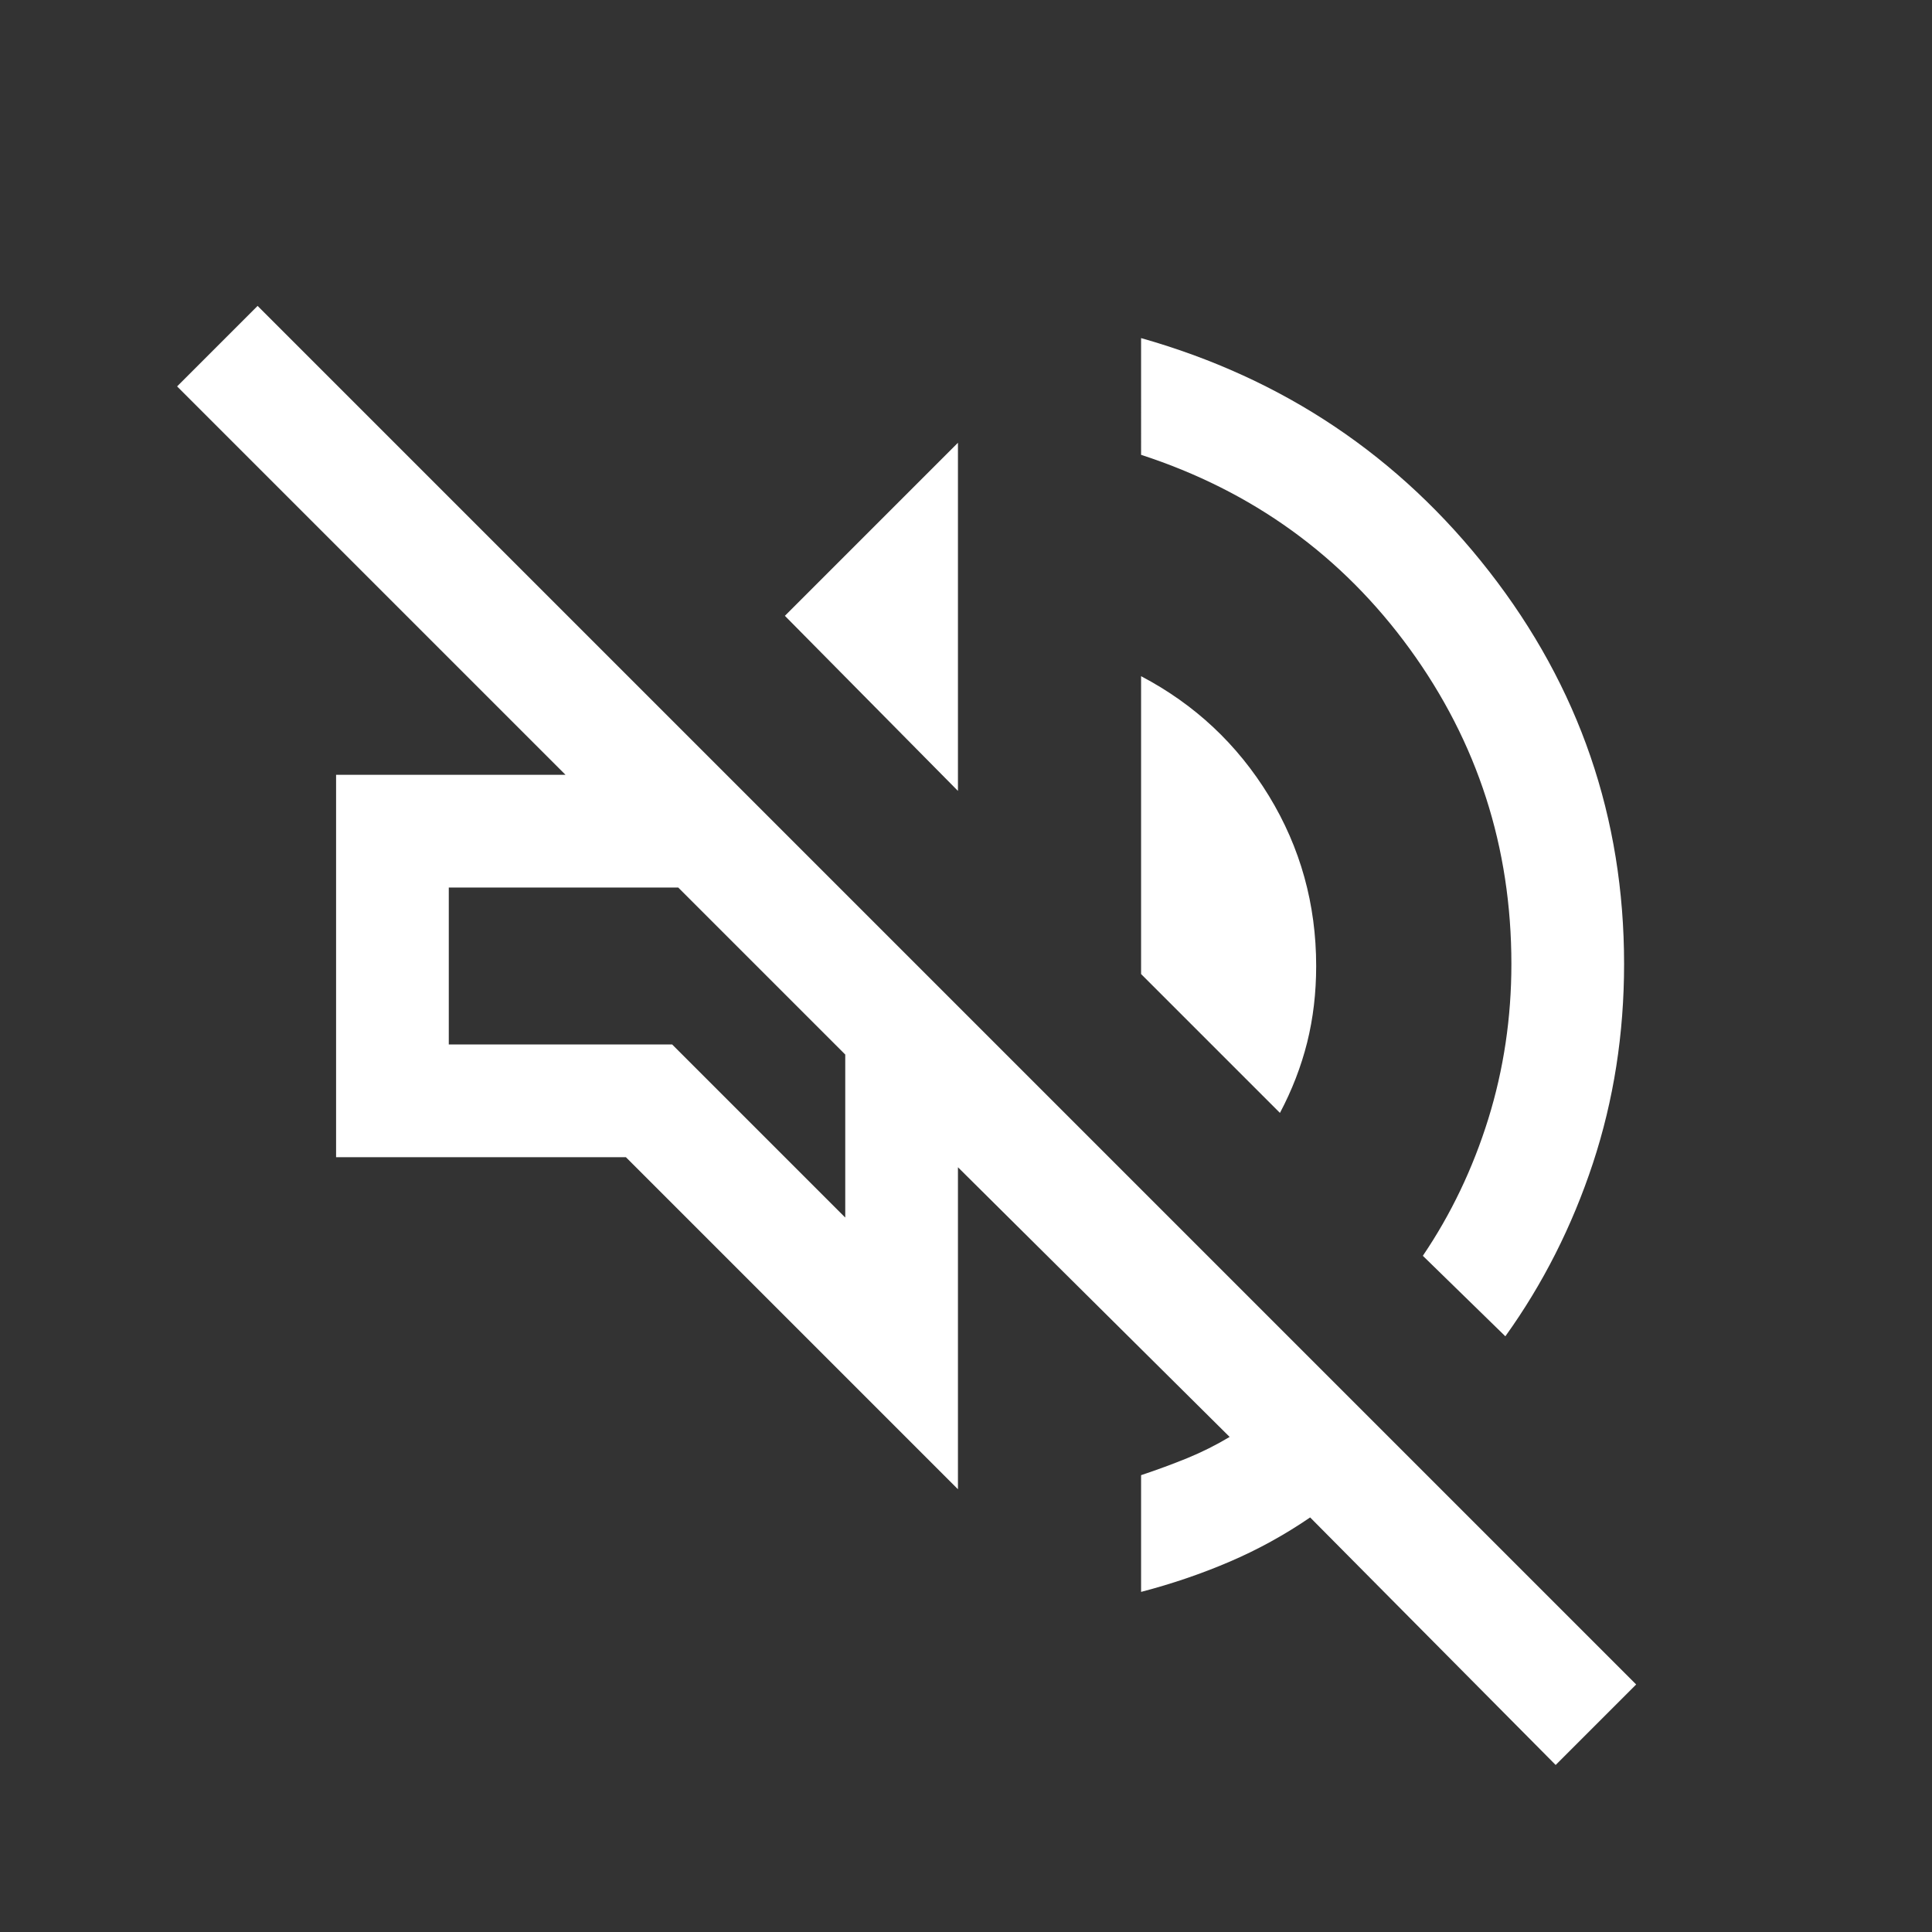 <svg xmlns="http://www.w3.org/2000/svg" height="24" width="24" fill="#fff" xmlns:v="https://vecta.io/nano"><rect width="100%" height="100%" fill="#333333" stroke="none"/><path d="m19.325 21.925-3.05-3.075q-.475.325-1 .55-.525.225-1.1.375v-1.45q.3-.1.575-.212.275-.113.525-.263L11.9 14.5v4l-4.125-4.125h-3.6v-4.75h2.85L2.2 4.8l1-1 17.125 17.125ZM18.7 16.6l-1.025-1q.525-.775.813-1.7.287-.925.287-1.925 0-2.175-1.262-3.913-1.263-1.737-3.338-2.412V4.2q2.65.75 4.325 2.9 1.675 2.15 1.675 4.875 0 1.3-.387 2.475-.388 1.175-1.088 2.15Zm-2.8-2.775L14.175 12.1V8.4q1 .525 1.588 1.487.587.963.587 2.113 0 .5-.112.95-.113.45-.338.875Zm-4-4L9.75 7.65 11.9 5.5Zm-1.4 5.3V13.1l-2.075-2.075h-2.85v1.95H8.35ZM9.475 12.05Z"/></svg>